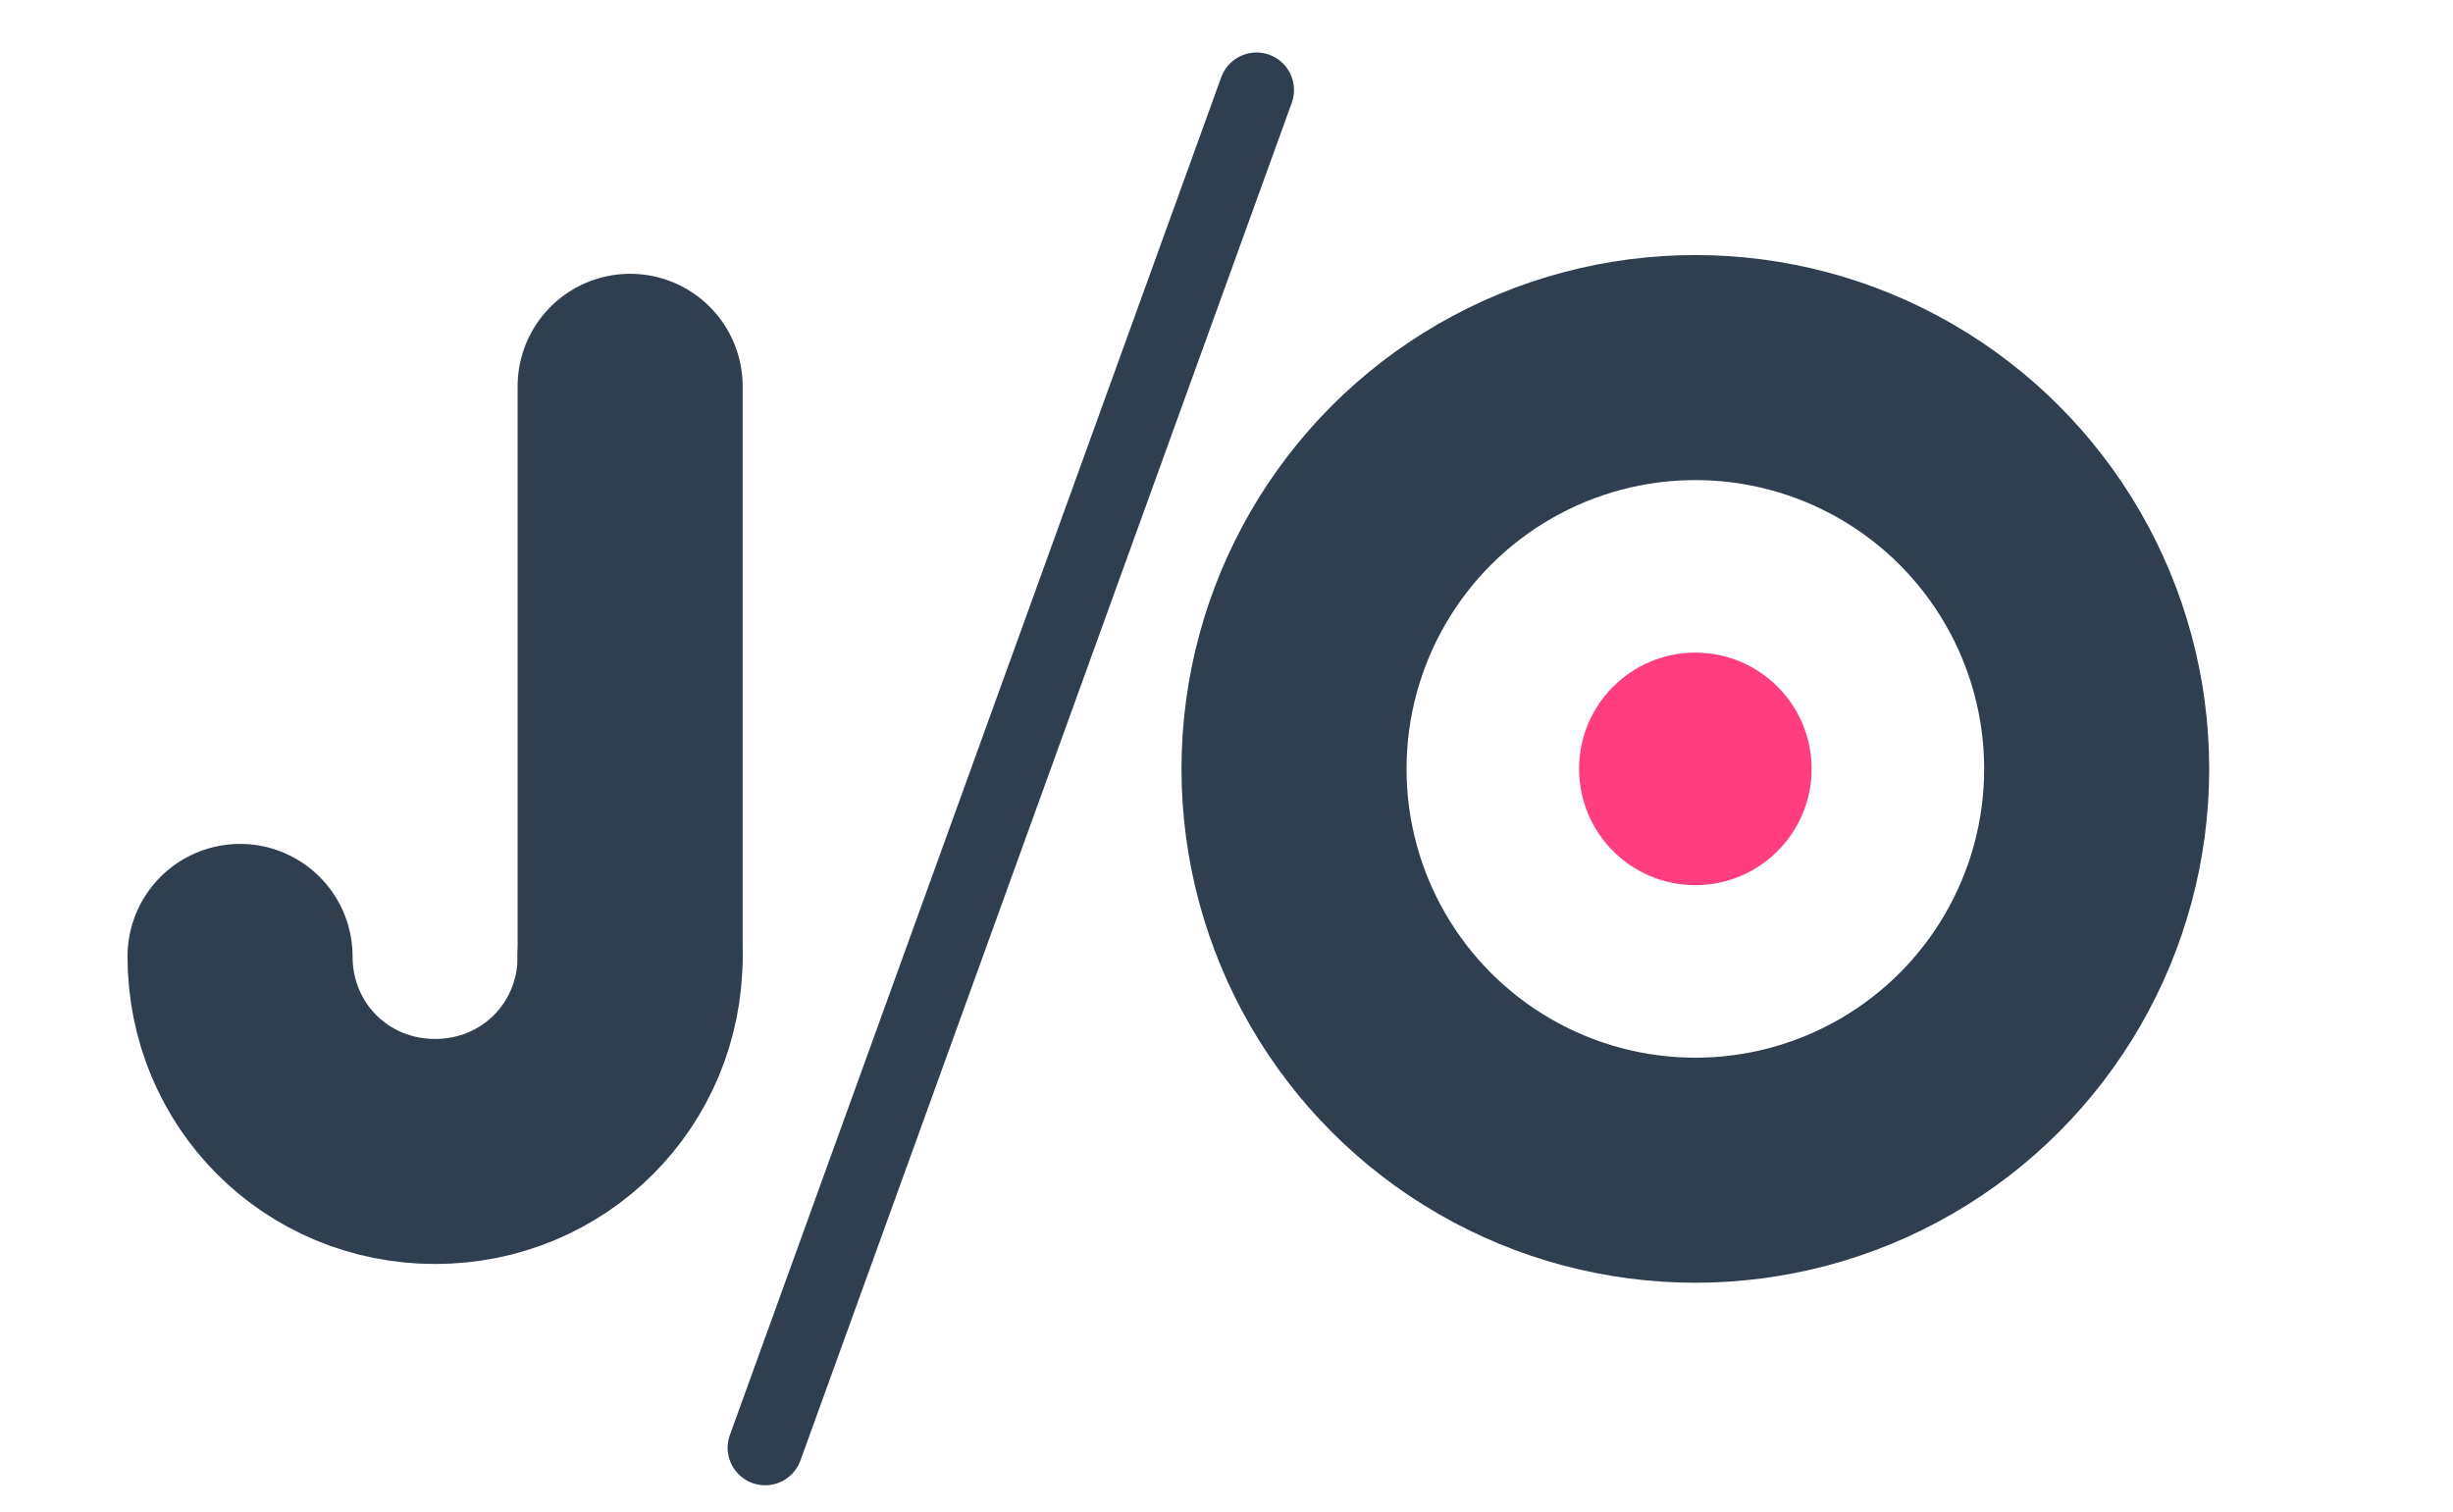 <?xml version="1.0" encoding="utf-8"?>
<!-- Generator: Adobe Illustrator 21.0.2, SVG Export Plug-In . SVG Version: 6.00 Build 0)  -->
<svg version="1.1" id="레이어_1" xmlns="http://www.w3.org/2000/svg" xmlns:xlink="http://www.w3.org/1999/xlink" x="0px"
	 y="0px" viewBox="0 0 65.4 40.3" style="enable-background:new 0 0 65.4 40.3;" xml:space="preserve">
<style type="text/css">
	.st0{fill:#FF3D7F;}
	.st1{fill:none;stroke:#303F4F;stroke-width:2;stroke-linecap:round;stroke-miterlimit:10;}
	.st2{fill:none;stroke:#303F4F;stroke-width:6;stroke-linecap:round;stroke-miterlimit:10;}
</style>
<title>logo</title>
<title>date</title>
<circle class="st0" cx="45.2" cy="20.5" r="3.1"/>
<line class="st1" x1="20.4" y1="38.6" x2="33.5" y2="2.4"/>
<g>
	<path class="st2" d="M6.4,25.5c0,2.9,2.3,5.2,5.2,5.2s5.2-2.3,5.2-5.2"/>
	<line class="st2" x1="16.8" y1="25.5" x2="16.8" y2="10.3"/>
</g>
<circle class="st2" cx="45.2" cy="20.5" r="10.7"/>
</svg>
